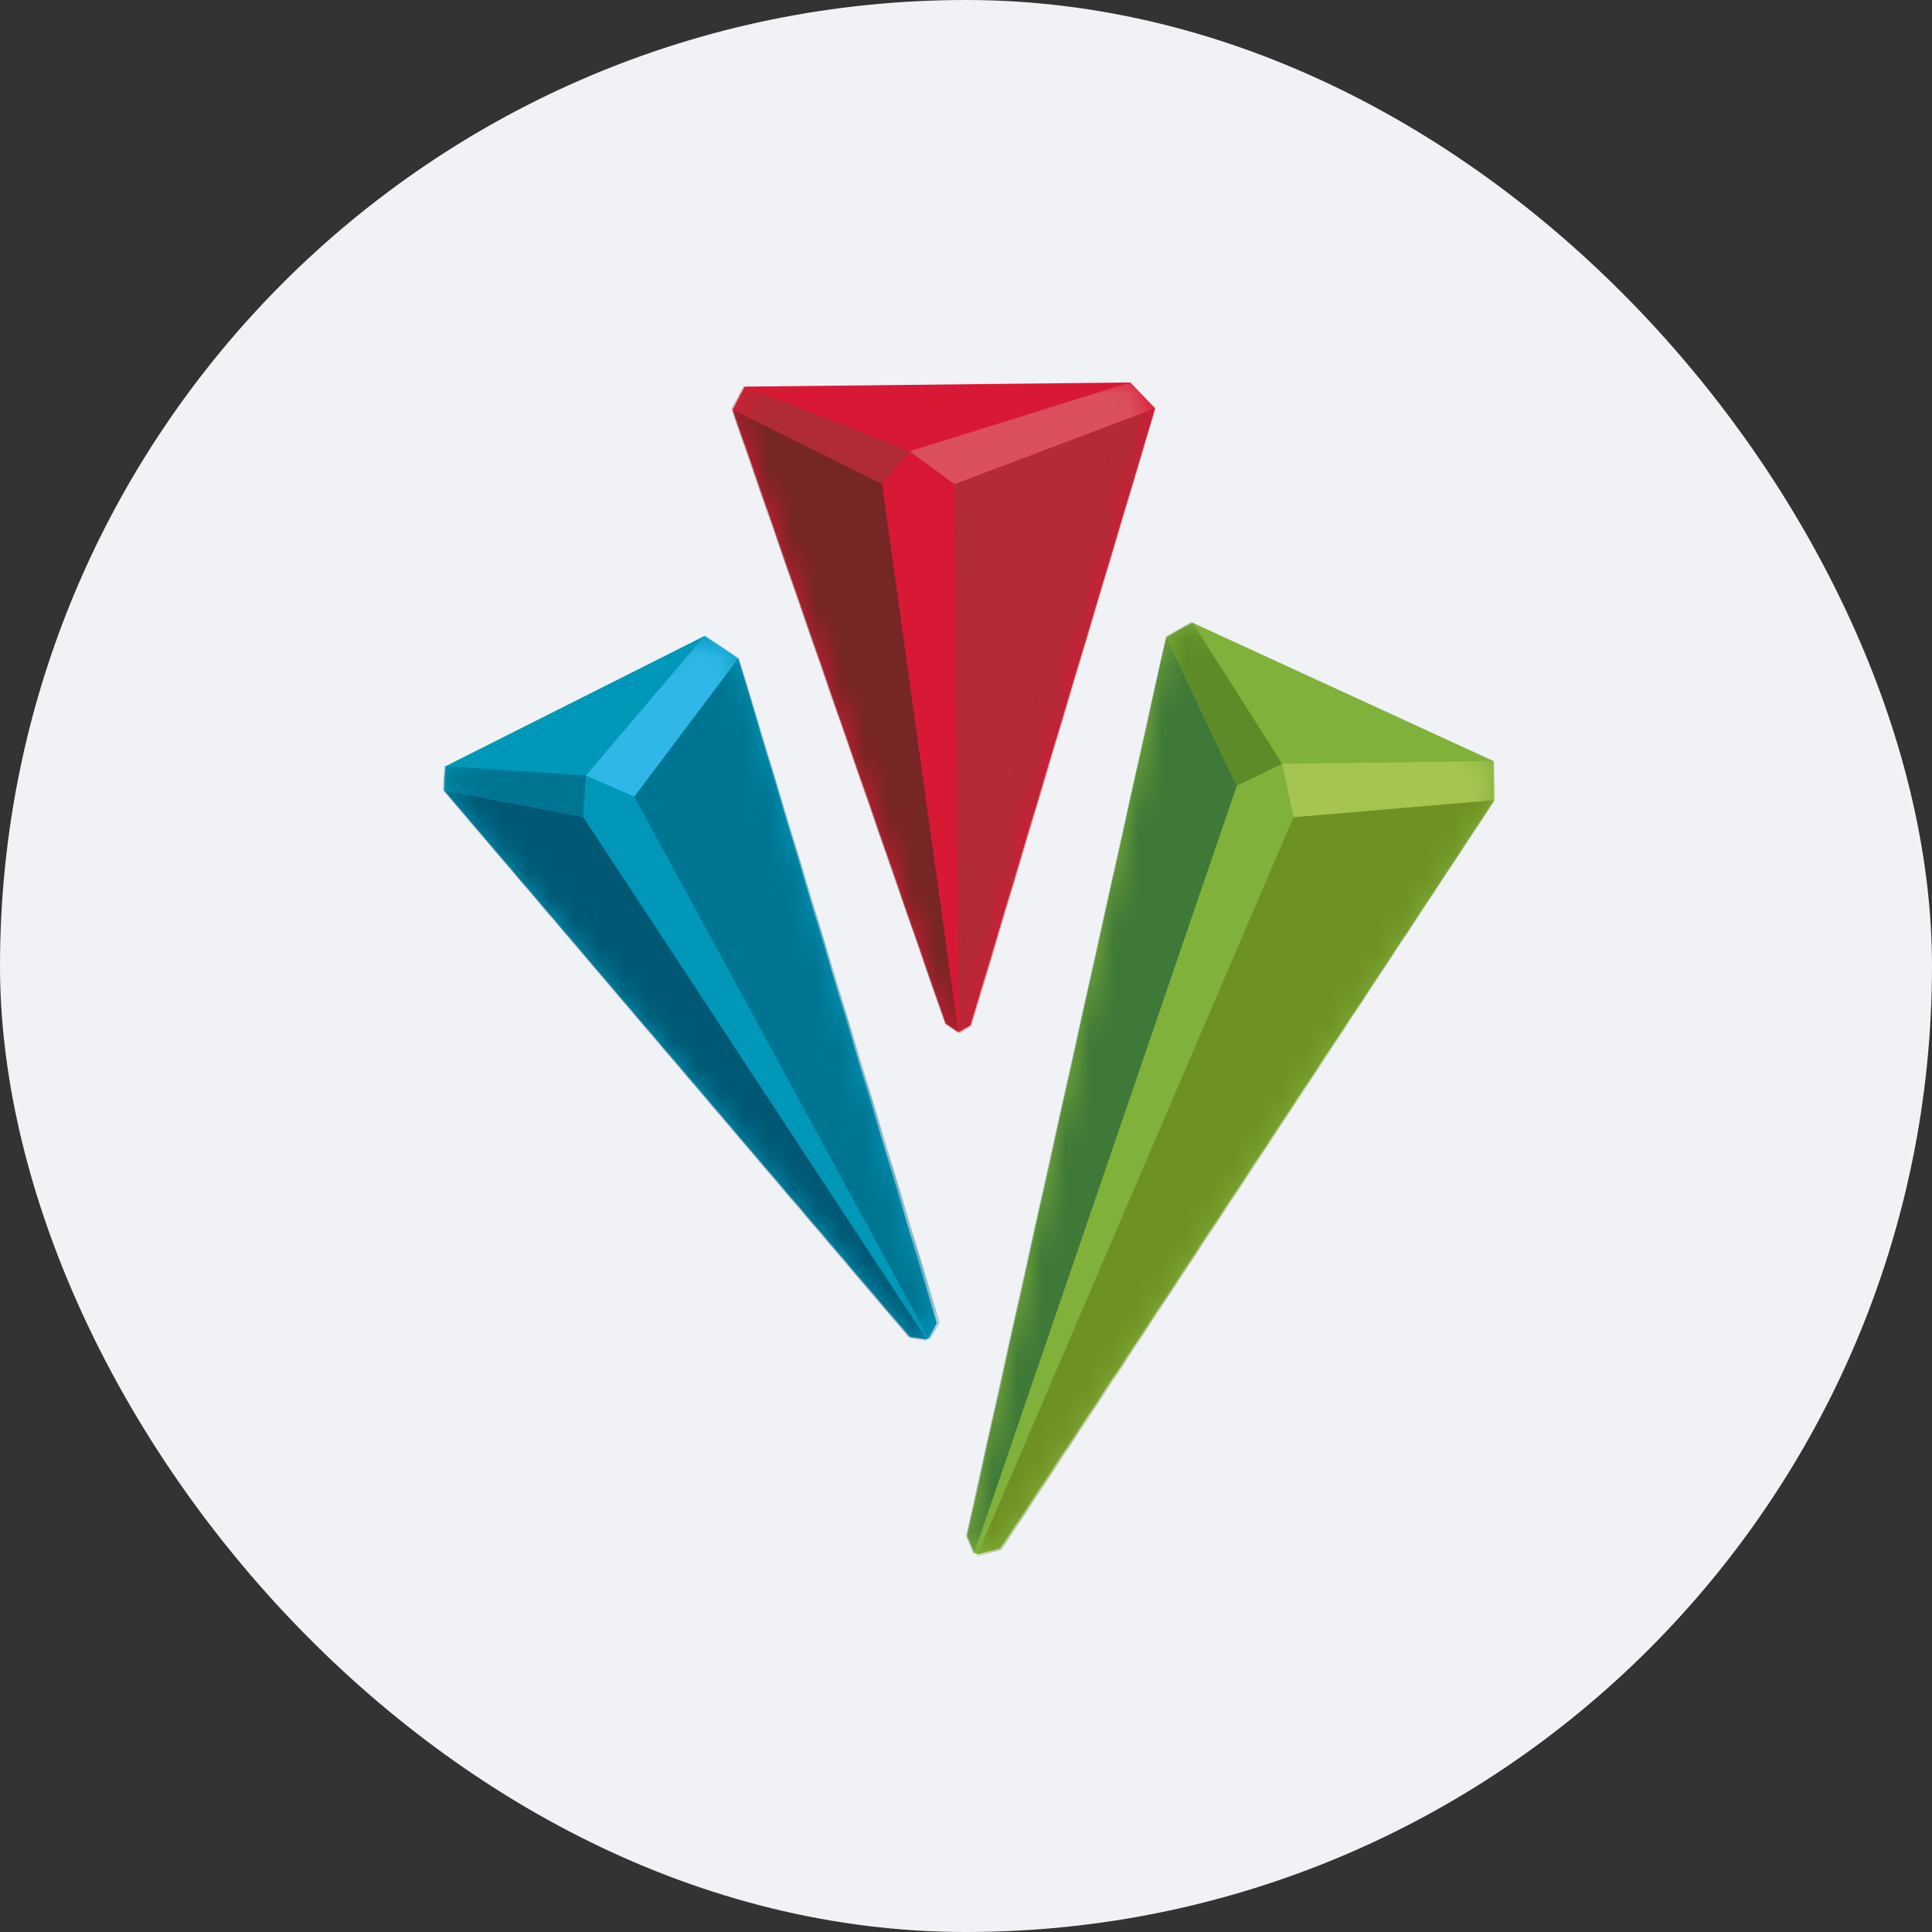 <?xml version="1.0" encoding="UTF-8"?>
<svg width="80px" height="80px" viewBox="0 0 80 80" version="1.1" xmlns="http://www.w3.org/2000/svg" xmlns:xlink="http://www.w3.org/1999/xlink">
    <rect x="0" y="0" width="80" height="80" fill="#333333" stroke="none"/>
    <!-- Generator: Sketch 52.2 (67145) - http://www.bohemiancoding.com/sketch -->
    <title>permata</title>
    <desc>Created with Sketch.</desc>
    <defs>
        <polygon id="path-1" points="0.136 23.982 0.085 22.978 19.361 0.365 20.053 0.253 20.14 0.296 20.478 0.923 12.258 28.438 10.863 29.379 0.136 23.982"></polygon>
        <polygon id="path-3" points="8.66 38.511 0.416 1.3 0.708 0.601 0.846 0.539 1.779 0.784 22.234 31.768 22.211 33.384 9.747 39.115 8.66 38.511"></polygon>
        <polygon id="path-5" points="0.58 26.827 0.083 25.872 8.899 0.46 9.423 0.107 9.438 0.106 9.923 0.388 17.568 25.93 16.536 27 0.58 26.827"></polygon>
    </defs>
    <g id="Page-1" stroke="none" stroke-width="1" fill="none" fill-rule="evenodd">
        <g id="m7-withdraw-balance-0-1366-copy" transform="translate(-633, -637)">
            <g id="permata" transform="translate(633, 637)">
                <rect id="Mask" fill="#F0F2F5" x="0" y="0" width="80" height="80" rx="40"></rect>
                <g id="Group-9" transform="translate(18, 14)">
                    <g id="g4348" transform="translate(10.662, 26.838) scale(1, -1) translate(-10.662, -26.838) translate(0, 11.764)" fill="#0097B9" fill-rule="nonzero">
                        <polygon id="path4350" points="0.449 24.185 0.397 23.181 19.674 0.568 20.366 0.455 20.453 0.498 20.791 1.125 12.571 28.641 11.176 29.581"></polygon>
                    </g>
                    <g id="Group-8">
                        <g id="Group-7">
                            <g id="g4376" transform="translate(32.664, 31.229) scale(-1, 1) rotate(-180) translate(-32.664, -31.229) translate(20.899, 11.008)" fill="#80B13A" fill-rule="nonzero">
                                <g id="g4378-Clipped">
                                    <g id="g4378" transform="translate(0.551, 0.551)">
                                        <g id="g4384" transform="translate(0.556, 0.512)">
                                            <polygon id="path4386" points="9.375 38.602 21.839 32.871 21.862 31.255 1.407 0.271 0.473 0.025 0.335 0.088 0.044 0.787 8.288 37.998"></polygon>
                                        </g>
                                    </g>
                                </g>
                            </g>
                            <g id="g4412" transform="translate(21.634, 15.052) scale(-1, 1) rotate(-180) translate(-21.634, -15.052) translate(12.076, 0.715)" fill="#D81936" fill-rule="nonzero">
                                <g id="g4414-Clipped" transform="translate(0, 0)">
                                    <g id="g4414" transform="translate(0.184, 0.368)">
                                        <g id="g4420" transform="translate(0.083, 0.137)">
                                            <polygon id="path4422" points="0 25.918 0.496 26.874 16.454 27.047 17.485 25.976 9.84 0.434 9.355 0.153 9.34 0.153 8.816 0.506"></polygon>
                                        </g>
                                    </g>
                                </g>
                            </g>
                            <g id="Group-5" transform="translate(0, 1.471)">
                                <g id="g4352" transform="translate(10.605, 25.53) scale(-1, 1) rotate(-180) translate(-10.605, -25.53) translate(0.311, 10.825)">
                                    <g id="g4354-Clipped">
                                        <mask id="mask-2" fill="white">
                                            <use xlink:href="#path-1"></use>
                                        </mask>
                                        <g id="path4358-8"></g>
                                        <g id="g4354" mask="url(#mask-2)">
                                            <g transform="translate(-0.735, -0.919)">
                                                <g id="g4360" transform="translate(0.138, 0.74)">
                                                    <polygon id="path4362" fill="#005874" points="6.434 22.058 20.689 0.371 19.931 0.495 0.63 23.167"></polygon>
                                                </g>
                                                <g id="g4364" transform="translate(6.104, 22.969)">
                                                    <polygon id="path4366" fill="#2FB8E7" fill-rule="nonzero" points="5.515 7.353 6.905 6.409 2.586 0.666 0.581 1.543"></polygon>
                                                </g>
                                                <g id="g4368" transform="translate(0.25, 22.675)">
                                                    <polygon id="path4370" fill="#007592" fill-rule="nonzero" points="6.434 1.838 6.322 0.123 0.518 1.232 0.579 2.229"></polygon>
                                                </g>
                                                <g id="g4372" transform="translate(8.69, 0.657)">
                                                    <polygon id="path4374" fill="#007592" fill-rule="nonzero" points="0 22.977 4.328 28.729 12.652 1.19 12.229 0.478"></polygon>
                                                </g>
                                            </g>
                                        </g>
                                    </g>
                                </g>
                                <g id="g4388" transform="translate(33.031, 29.574) scale(-1, 1) rotate(-180) translate(-33.031, -29.574) translate(21.634, 9.722)">
                                    <g id="g4390-Clipped">
                                        <mask id="mask-4" fill="white">
                                            <use xlink:href="#path-3"></use>
                                        </mask>
                                        <g id="path4394-7"></g>
                                        <g id="g4390" mask="url(#mask-4)">
                                            <g transform="translate(-0.184, -0.184)">
                                                <g id="g4396" transform="translate(0.402, 0.522)">
                                                    <polygon id="path4398" fill="#6E9123" fill-rule="nonzero" points="22.058 31.433 1.62 0.382 0.575 0.078 13.712 30.723"></polygon>
                                                </g>
                                                <g id="g4400" transform="translate(0.548, 0.371)">
                                                    <polygon id="path4402" fill="#3F7937" fill-rule="nonzero" points="11.213 32.168 0.312 0.325 0.006 1.107 8.282 38.356"></polygon>
                                                </g>
                                                <g id="g4404" transform="translate(13.237, 30.811)">
                                                    <polygon id="path4406" fill="#A5C550" fill-rule="nonzero" points="9.191 2.757 9.224 1.144 0.878 0.433 0.407 2.643"></polygon>
                                                </g>
                                                <g id="g4408" transform="translate(8.129, 32.535)">
                                                    <polygon id="path4410" fill="#5D8B27" fill-rule="nonzero" points="5.515 0.919 3.63 0.006 0.699 6.194 1.776 6.801"></polygon>
                                                </g>
                                            </g>
                                        </g>
                                    </g>
                                </g>
                                <g id="g4424" transform="translate(21.083, 13.766) scale(-1, 1) rotate(-180) translate(-21.083, -13.766) translate(12.26, 0.163)">
                                    <g id="g4426-Clipped">
                                        <mask id="mask-6" fill="white">
                                            <use xlink:href="#path-5"></use>
                                        </mask>
                                        <g id="path4430-4"></g>
                                        <g id="g4426" mask="url(#mask-6)">
                                            <g transform="translate(-0.184, -0.919)">
                                                <g id="g4432" transform="translate(0.062, 23.235)">
                                                    <polygon id="path4434" fill="#AF2C35" fill-rule="nonzero" points="7.537 1.838 6.387 0.48 0.151 3.585 0.654 4.53"></polygon>
                                                </g>
                                                <g id="g4436" transform="translate(0.212, 0.902)">
                                                    <polygon id="path4438" fill="#762624" fill-rule="nonzero" points="0 25.918 6.237 22.813 9.399 0.072 8.845 0.449"></polygon>
                                                </g>
                                                <g id="g4440" transform="translate(9.449, 0.734)">
                                                    <polygon id="path4442" fill="#B22B37" fill-rule="nonzero" points="0 22.977 8.331 26.126 0.697 0.538 0.173 0.24"></polygon>
                                                </g>
                                                <g id="g4444" transform="translate(7.599, 23.235)">
                                                    <polygon id="path4446" fill="#DC505E" fill-rule="nonzero" points="0 1.838 1.849 0.476 10.181 3.625 9.138 4.69"></polygon>
                                                </g>
                                            </g>
                                        </g>
                                    </g>
                                </g>
                            </g>
                        </g>
                    </g>
                </g>
            </g>
        </g>
    </g>
</svg>
